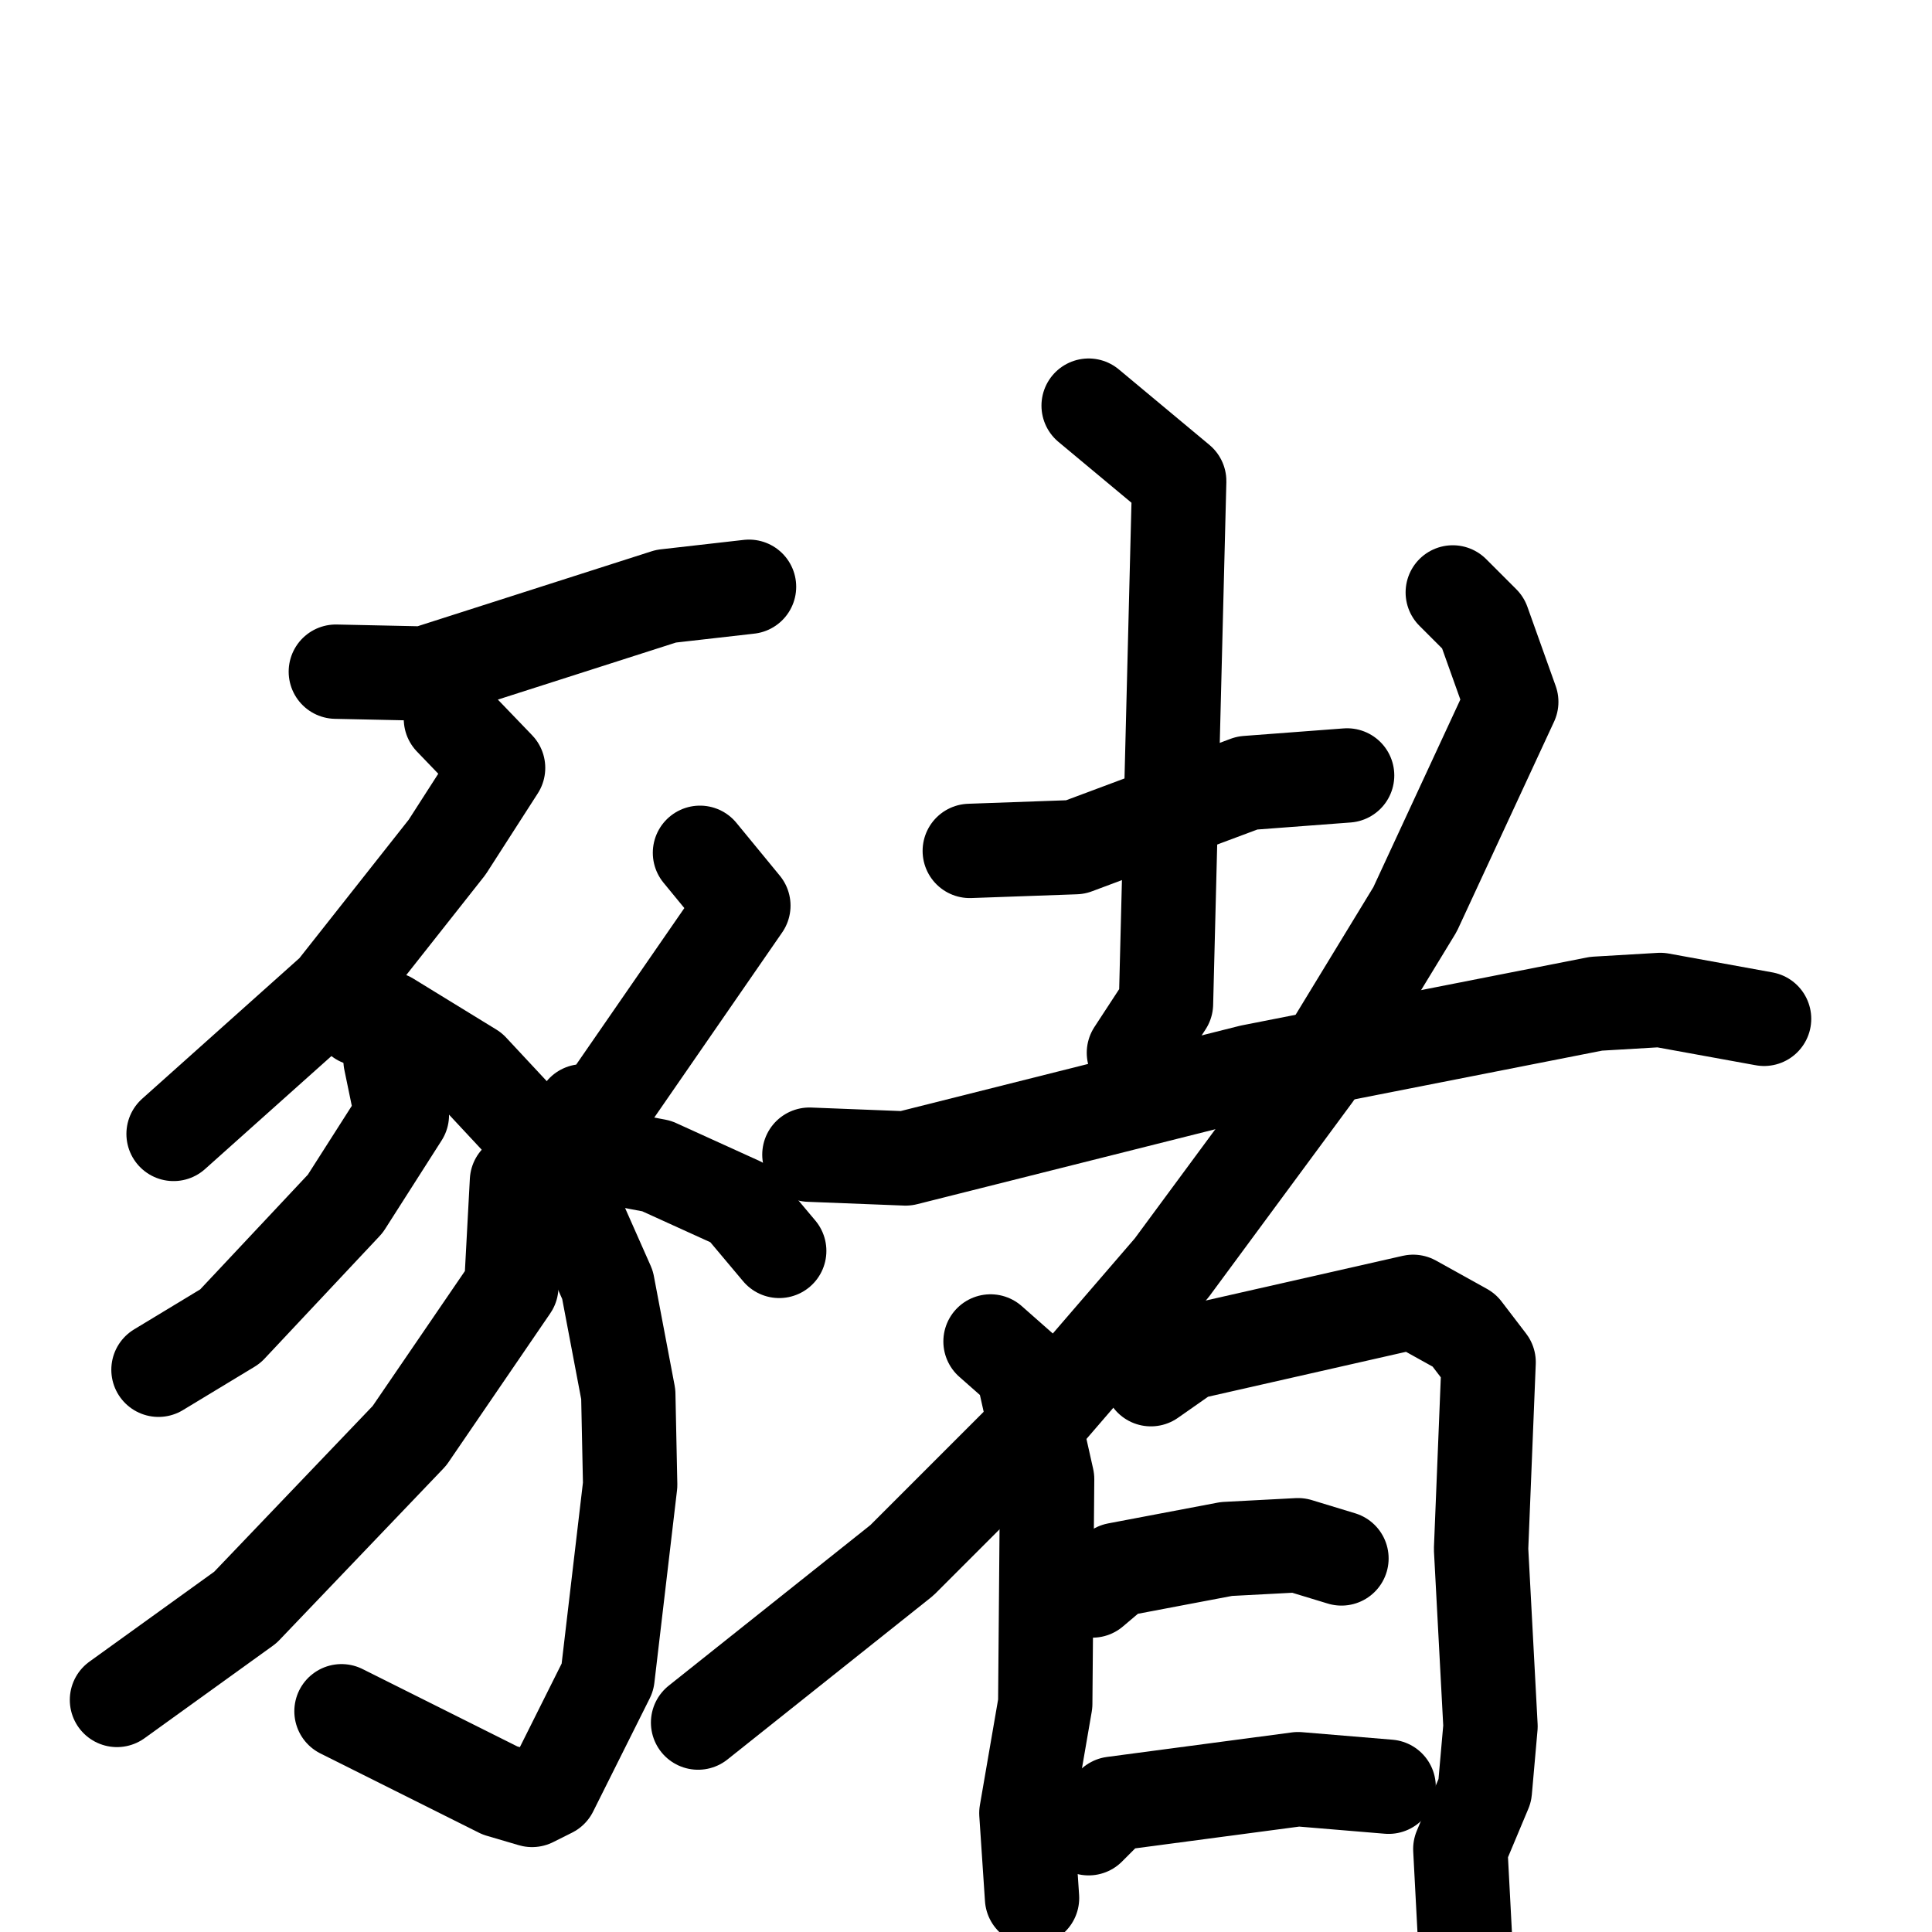 <svg xmlns="http://www.w3.org/2000/svg" viewBox="0 0 1024 1024">
  <g style="fill:none;stroke:#000000;stroke-width:50;stroke-linecap:round;stroke-linejoin:round;" transform="scale(1, 1) translate(0, 0)">
    <path d="M 178.0,356.0 L 225.0,357.0 L 353.0,316.0 L 397.0,311.0"/>
    <path d="M 239.0,381.0 L 264.0,407.0 L 237.0,449.0 L 177.0,525.0 L 92.0,601.0"/>
    <path d="M 191.0,540.0 L 206.0,540.0 L 250.0,567.0 L 291.0,611.0 L 322.0,681.0 L 333.0,739.0 L 334.0,787.0 L 322.0,889.0 L 292.0,949.0 L 282.0,954.0 L 265.0,949.0 L 181.0,907.0"/>
    <path d="M 207.0,562.0 L 213.0,591.0 L 183.0,638.0 L 122.0,703.0 L 84.0,726.0"/>
    <path d="M 274.0,626.0 L 271.0,682.0 L 217.0,761.0 L 130.0,852.0 L 62.0,901.0"/>
    <path d="M 371.0,452.0 L 394.0,480.0 L 318.0,590.0 L 309.0,589.0"/>
    <path d="M 313.0,604.0 L 316.0,612.0 L 348.0,618.0 L 392.0,638.0 L 413.0,663.0"/>
    <path d="M 514.0,451.0 L 570.0,449.0 L 661.0,415.0 L 714.0,411.0"/>
    <path d="M 577.0,215.0 L 625.0,255.0 L 618.0,532.0 L 601.0,558.0"/>
    <path d="M 429.0,612.0 L 480.0,614.0 L 663.0,568.0 L 846.0,532.0 L 880.0,530.0 L 935.0,540.0"/>
    <path d="M 770.0,314.0 L 786.0,330.0 L 801.0,372.0 L 750.0,482.0 L 697.0,569.0 L 621.0,672.0 L 546.0,759.0 L 478.0,827.0 L 370.0,913.0"/>
    <path d="M 525.0,711.0 L 542.0,726.0 L 555.0,784.0 L 554.0,903.0 L 544.0,961.0 L 547.0,1006.0"/>
    <path d="M 610.0,731.0 L 630.0,717.0 L 749.0,690.0 L 776.0,705.0 L 789.0,722.0 L 785.0,821.0 L 790.0,915.0 L 787.0,949.0 L 774.0,980.0 L 777.0,1037.0"/>
    <path d="M 579.0,843.0 L 592.0,832.0 L 650.0,821.0 L 688.0,819.0 L 711.0,826.0"/>
    <path d="M 577.0,969.0 L 590.0,956.0 L 688.0,943.0 L 736.0,947.0"/>
  </g>
</svg>
